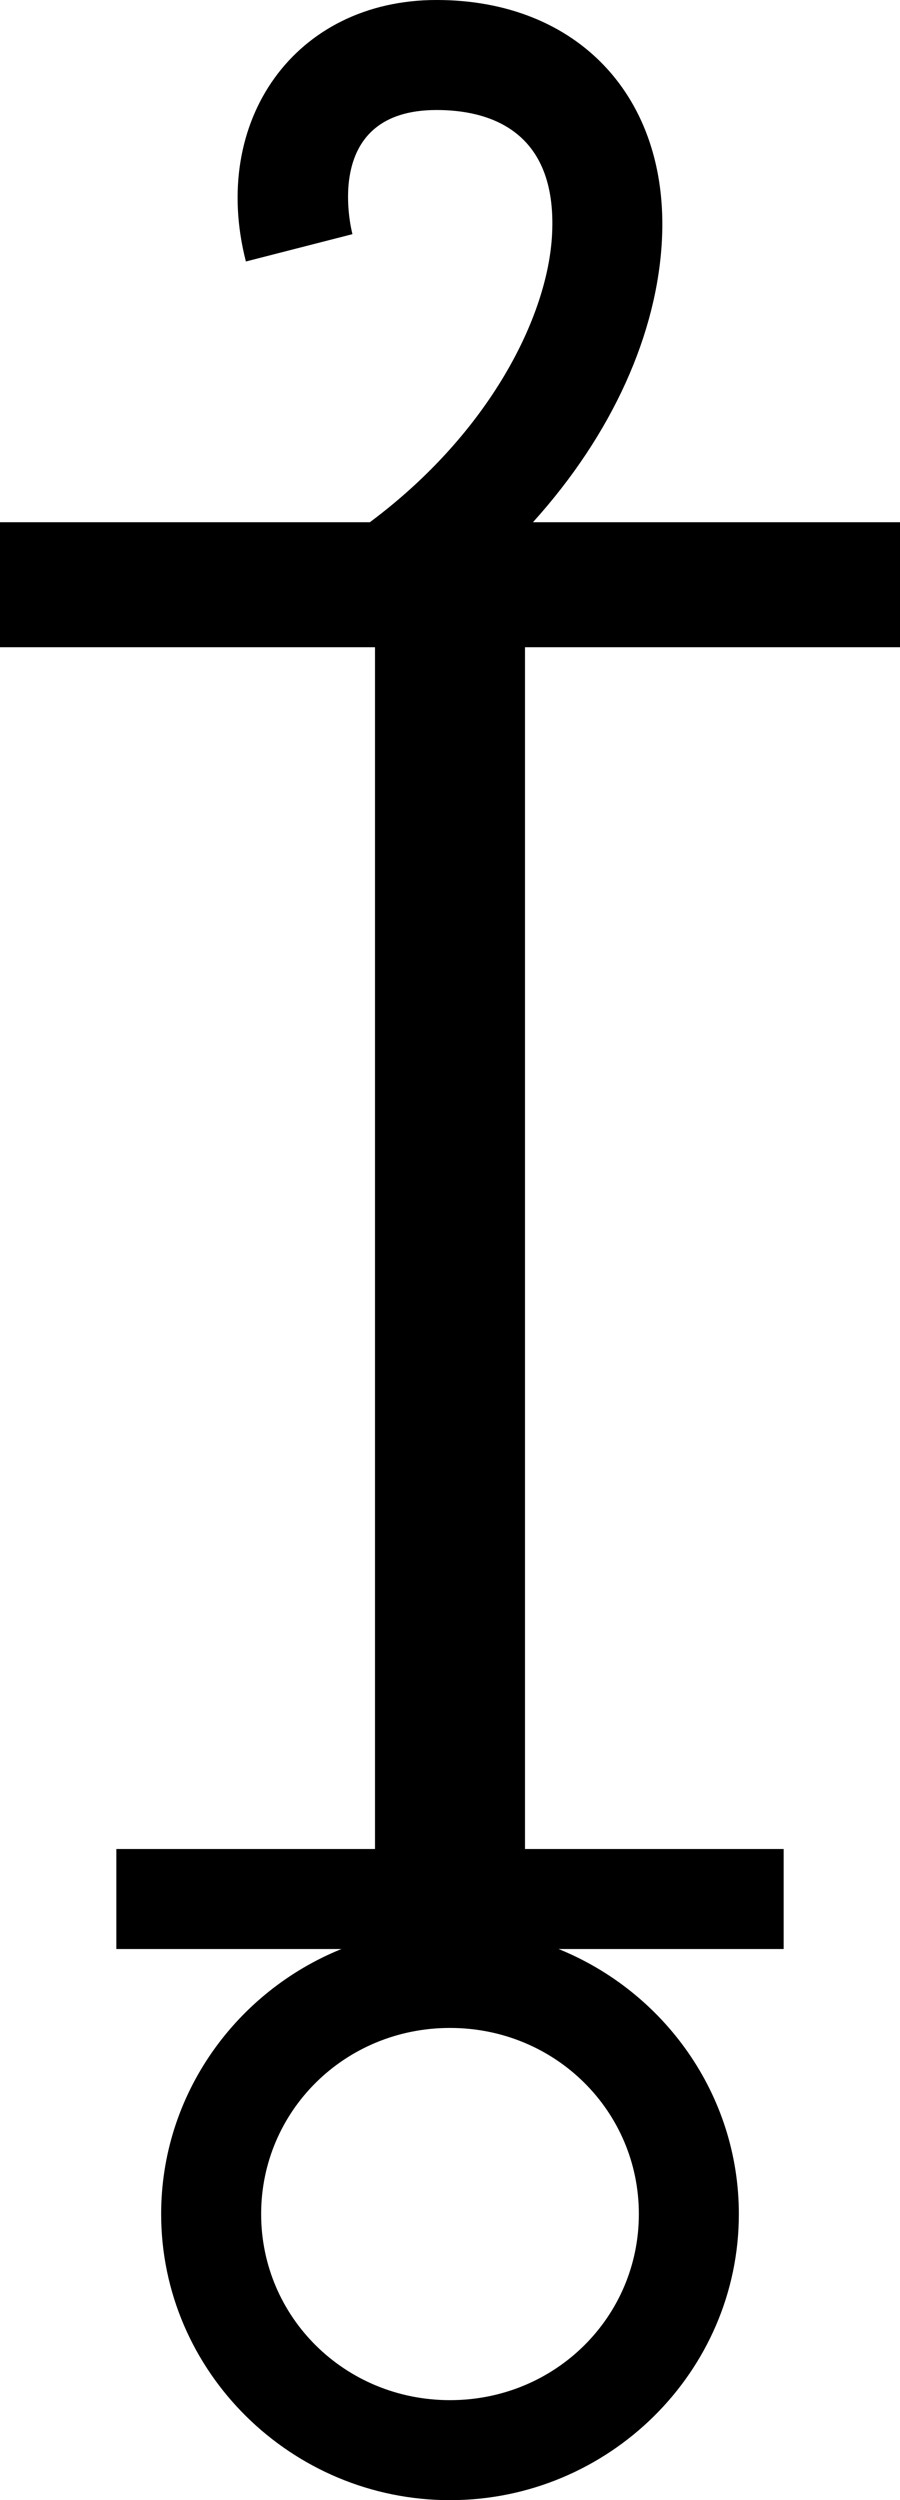 <?xml version="1.0" encoding="UTF-8" standalone="no"?>
<svg
   width="180"
   height="500"
   version="1.1"
   id="svg1"
   sodipodi:docname="142D6.svg"
   inkscape:version="1.4.2 (f4327f4, 2025-05-13)"
   xml:space="preserve"
   xmlns:inkscape="http://www.inkscape.org/namespaces/inkscape"
   xmlns:sodipodi="http://sodipodi.sourceforge.net/DTD/sodipodi-0.dtd"
   xmlns="http://www.w3.org/2000/svg"
   xmlns:svg="http://www.w3.org/2000/svg"><defs
     id="defs1" /><sodipodi:namedview
     id="namedview1"
     pagecolor="#ffffff"
     bordercolor="#666666"
     borderopacity="1.0"
     inkscape:showpageshadow="2"
     inkscape:pageopacity="0.0"
     inkscape:pagecheckerboard="0"
     inkscape:deskcolor="#d1d1d1"
     inkscape:zoom="1.0677312"
     inkscape:cx="112.38784"
     inkscape:cy="0.46828265"
     inkscape:window-width="1680"
     inkscape:window-height="998"
     inkscape:window-x="-8"
     inkscape:window-y="-8"
     inkscape:window-maximized="1"
     inkscape:current-layer="svg1"
     showguides="true"><sodipodi:guide
       position="186.093,339.073"
       orientation="1,0"
       id="guide1"
       inkscape:locked="false" /><sodipodi:guide
       position="90,500"
       orientation="1,0"
       id="guide2"
       inkscape:locked="false" /><sodipodi:guide
       position="180,0"
       orientation="0,-1"
       id="guide3"
       inkscape:locked="false" /></sodipodi:namedview><path
     id="path6-9"
     style="baseline-shift:baseline;display:inline;overflow:visible;opacity:1;vector-effect:none;fill:#000000;enable-background:accumulate;stop-color:#000000;stop-opacity:1"
     d="M 87.316,0 C 59.007,0 41.953,24.129 49.178,52.295 L 70.488,46.828 C 70.124,45.406 64.467,22 87.316,22 97.268,22 111.496,25.661 110.414,46.873 109.581,63.212 98.007,86.499 74.014,104.408 l 0.021,0.029 H -6.092 v 25 H 75 V 369.777 H 23.27 v 20 h 45.021 c -21.08,8.531 -36.062,29.078 -36.062,53.004 C 32.229,474.327 58.275,500 90,500 c 31.725,0 57.771,-25.673 57.771,-57.219 0,-23.926 -14.983,-44.473 -36.062,-53.004 h 45.021 v -20 H 105 V 129.438 h 81.092 v -25 h -79.5 C 122.669,86.629 131.441,66.531 132.387,47.994 133.847,19.375 115.516,0 87.316,0 Z M 90,405.562 c 21.041,0 37.771,16.608 37.771,37.219 C 127.771,463.392 111.041,480 90,480 68.959,480 52.229,463.392 52.229,442.781 52.229,422.171 68.959,405.562 90,405.562 Z"
     sodipodi:nodetypes="sccsscccccccccsssccccccccsssssss" /></svg>
